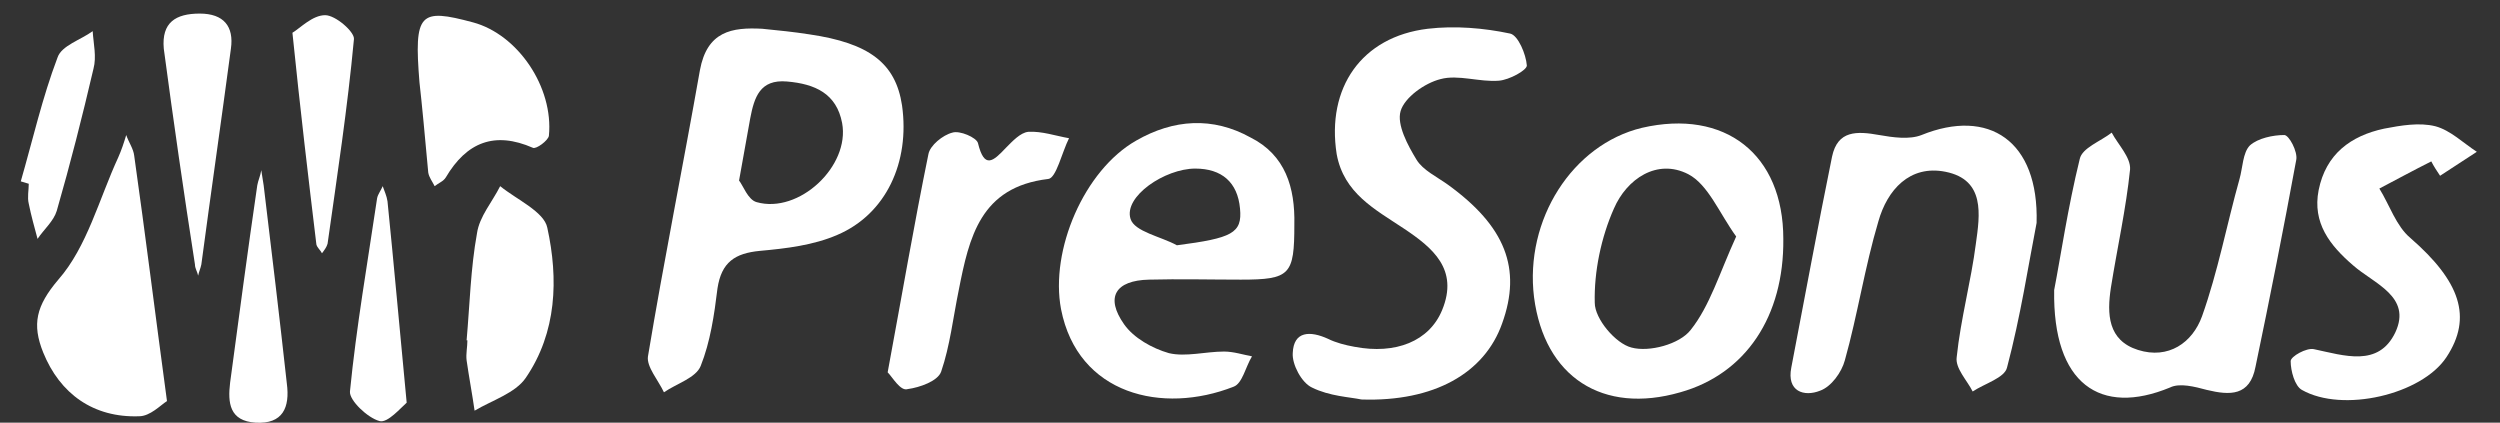 <?xml version="1.0" encoding="utf-8"?>
<!-- Generator: Adobe Illustrator 18.1.1, SVG Export Plug-In . SVG Version: 6.00 Build 0)  -->
<!DOCTYPE svg PUBLIC "-//W3C//DTD SVG 1.1//EN" "http://www.w3.org/Graphics/SVG/1.1/DTD/svg11.dtd">
<svg version="1.1" id="Layer_1" xmlns="http://www.w3.org/2000/svg" xmlns:xlink="http://www.w3.org/1999/xlink" x="0px" y="0px"
	 viewBox="0 0 312.9 52.9" enable-background="new 0 0 312.9 52.9" xml:space="preserve">
<rect x="0" y="0" width="312.9" height="52.9" fill="#333333" stroke="none"/>
<path fill="#FFFFFF" d="M95.4,3.6c2,0.2,4,0.4,5.9,0.7c7.5,1.1,10.8,3.6,11.6,8.9c1,7.1-2,13.6-8.1,16.2c-3,1.3-6.4,1.7-9.7,2
	c-3.1,0.3-4.8,1.4-5.3,4.7c-0.4,3.3-0.9,6.7-2.1,9.7c-0.6,1.5-3,2.2-4.6,3.3c-0.7-1.5-2.2-3.2-2-4.5c2-12,4.4-23.9,6.5-35.8
	C88.5,3.9,91.6,3.4,95.4,3.6z M92.5,22.6c0.5,0.6,1.1,2.4,2.2,2.7c5.3,1.5,11.7-4.5,10.7-9.9c-0.7-3.7-3.4-4.9-6.9-5.2
	c-3.4-0.3-4.1,2-4.6,4.6C93.5,17.1,93.1,19.3,92.5,22.6z"/>
<path fill="#FFFFFF" d="M170.4,50c-1.4-0.3-4-0.4-6.2-1.5c-1.3-0.6-2.5-2.9-2.4-4.3c0.1-2.8,2.2-2.8,4.4-1.8c1,0.5,2.2,0.8,3.3,1
	c5.2,1,9.4-0.7,11-4.6c2.1-5.1-1.2-7.8-4.8-10.2c-3.6-2.4-7.5-4.4-8.4-9.3C166,11,170.4,4.6,178.7,3.6c3.4-0.4,7-0.1,10.3,0.6
	c1,0.2,2,2.6,2.1,4c0,0.6-2.2,1.8-3.5,1.9c-2.4,0.2-5.1-0.8-7.3-0.2c-2,0.5-4.5,2.3-5,4c-0.5,1.7,0.9,4.3,2,6.1
	c0.8,1.3,2.5,2.1,3.9,3.1c7.2,5.2,9.3,10.5,6.8,17.4C185.8,46.7,179.5,50.3,170.4,50z"/>
<path fill="#FFFFFF" d="M223.2,29.9c0.1,9.7-4.7,16.9-12.9,19.2c-9.7,2.8-17-1.9-18.3-11.9c-1.2-9.7,4.8-19.1,13.5-21.2
	C215.9,13.6,223.2,19.3,223.2,29.9z M217.3,29.6c-2.1-2.9-3.5-6.5-6-7.8c-3.9-2-7.7,0.6-9.3,4.3c-1.6,3.6-2.5,7.9-2.4,11.8
	c0,2,2.6,5.1,4.6,5.6c2.2,0.6,6-0.4,7.4-2.2C214,38.3,215.2,34.2,217.3,29.6z"/>
<path fill="#FFFFFF" d="M162,28.1c0,6.3-0.5,6.9-6.7,6.9c-3.8,0-7.7-0.1-11.5,0c-4.2,0.1-5.5,2.2-3.1,5.6c1.2,1.7,3.5,3,5.6,3.6
	c2.1,0.5,4.6-0.2,6.9-0.2c1.2,0,2.4,0.4,3.5,0.6c-0.8,1.3-1.2,3.4-2.3,3.8c-8.9,3.5-19.5,1-21.6-9.7c-1.4-7.4,2.9-17.4,9.4-21.1
	c4.7-2.7,9.6-3,14.3-0.4C160.9,19.4,162.1,23.5,162,28.1z M147.3,30.7c6.9-0.9,8.2-1.5,7.9-4.6c-0.3-3.3-2.3-5-5.6-5
	c-3.8,0-9,3.5-8.1,6.3C142,29,145.3,29.6,147.3,30.7z"/>
<path fill="#FFFFFF" d="M254.9,27.9c-1,5.1-2,11.7-3.7,18.1c-0.3,1.3-2.8,2-4.3,3c-0.7-1.4-2.2-2.9-2-4.3c0.5-4.8,1.8-9.5,2.4-14.2
	c0.5-3.6,1.2-8-3.8-9c-4.5-0.9-7.3,2.3-8.4,6.2c-1.7,5.7-2.6,11.7-4.2,17.4c-0.4,1.5-1.7,3.3-3.1,3.8c-2,0.8-4.2,0.1-3.6-2.9
	c1.7-8.8,3.3-17.6,5.1-26.4c0.7-3.3,3.1-3.2,5.9-2.7c1.7,0.3,3.8,0.6,5.3,0C248.9,13.5,255.2,17.6,254.9,27.9z"/>
<path fill="#FFFFFF" d="M257.1,36.3c0.8-4.1,1.7-10.3,3.2-16.4c0.3-1.4,2.6-2.2,4-3.3c0.8,1.5,2.4,3.1,2.3,4.6
	c-0.5,4.9-1.6,9.8-2.4,14.8c-0.5,3.3-0.4,6.6,3.4,7.8c3.8,1.2,6.8-0.9,8-4.2c2-5.6,3.1-11.5,4.7-17.2c0.4-1.4,0.4-3.3,1.3-4.2
	c1-0.9,2.9-1.3,4.3-1.3c0.6,0,1.7,2.1,1.5,3.1c-1.6,8.7-3.3,17.3-5.1,25.9c-0.7,3.7-3.2,3.6-6.1,2.9c-1.5-0.4-3.4-0.9-4.6-0.3
	C262.9,52.1,256.9,48.1,257.1,36.3z"/>
<path fill="#FFFFFF" d="M304.3,20.2c-2.2,1.1-4.4,2.3-6.5,3.4c1.3,2.1,2.1,4.7,3.9,6.2c6.2,5.4,7.8,9.9,4.5,14.9
	c-3.1,4.7-13,7-18.1,4.1c-0.9-0.5-1.4-2.4-1.4-3.6c0-0.6,2-1.7,2.9-1.5c3.8,0.8,8.1,2.3,10.2-2.1c2.1-4.5-2.7-6.1-5.3-8.4
	c-2.9-2.5-5.1-5.3-4.3-9.4c0.9-4.5,4-6.8,8.2-7.7c2.1-0.4,4.4-0.8,6.4-0.3c1.9,0.5,3.5,2.1,5.2,3.2c-1.5,1-3.1,2-4.6,3
	C305,21.4,304.6,20.8,304.3,20.2z"/>
<path fill="#FFFFFF" d="M20.9,50.2c-0.8,0.5-2.1,1.9-3.5,1.9c-5.7,0.2-9.9-2.8-12-8c-1.4-3.5-0.9-5.8,1.9-9.1
	c3.6-4.1,5.1-10.1,7.5-15.3c0.4-0.9,0.7-1.8,1-2.8c0.3,0.9,0.9,1.7,1,2.6C18.2,29.4,19.4,39.1,20.9,50.2z"/>
<path fill="#FFFFFF" d="M111.1,46.6c1.8-9.7,3.3-18.5,5.1-27.3c0.2-1.1,1.8-2.4,3-2.7c0.9-0.3,3,0.6,3.2,1.3
	c0.8,3.3,1.9,2.3,3.5,0.6c0.8-0.8,1.8-1.9,2.8-2c1.7-0.1,3.4,0.5,5.1,0.8c-0.9,1.8-1.6,5-2.6,5.1c-8.5,1-9.9,7.3-11.2,13.9
	c-0.7,3.4-1.1,7-2.2,10.2c-0.4,1.2-2.7,2-4.2,2.2C112.7,49,111.7,47.2,111.1,46.6z"/>
<path fill="#FFFFFF" d="M58.4,42.6c0.4-4.5,0.5-9,1.3-13.4c0.3-2.1,1.9-3.9,2.9-5.9c2.1,1.7,5.5,3.2,5.9,5.2
	c1.4,6.4,1.2,13.1-2.7,18.8c-1.3,1.9-4.2,2.8-6.4,4.1c-0.3-2.1-0.7-4.2-1-6.3c-0.1-0.8,0.1-1.7,0.1-2.5
	C58.5,42.6,58.5,42.6,58.4,42.6z"/>
<path fill="#FFFFFF" d="M52.5,10.3c-0.7-8.7,0-9.3,6.7-7.5c5.6,1.5,10.1,8.1,9.5,14.2c-0.1,0.6-1.6,1.7-2,1.5
	c-4.8-2.1-8.3-0.7-10.9,3.7c-0.3,0.5-0.9,0.7-1.4,1.1c-0.3-0.6-0.7-1.1-0.8-1.7C53.2,17.2,52.8,12.9,52.5,10.3z"/>
<path fill="#FFFFFF" d="M20.5,6.1C20.2,2.8,22,1.7,25,1.7c3,0,4.3,1.6,3.9,4.4c-1.2,9-2.5,18-3.7,27c-0.1,0.5-0.3,0.9-0.4,1.4
	c-0.1-0.5-0.4-0.9-0.4-1.4C23,24.1,21.7,15.1,20.5,6.1z"/>
<path fill="#FFFFFF" d="M36.6,4.1c1-0.6,2.5-2.2,4.1-2.2c1.3,0,3.7,2.1,3.6,3c-0.8,8.6-2.1,17.1-3.3,25.6c-0.1,0.4-0.4,0.8-0.7,1.2
	c-0.2-0.4-0.6-0.7-0.7-1.1C38.6,22.3,37.6,13.9,36.6,4.1z"/>
<path fill="#FFFFFF" d="M35.9,48c0.4,3-0.5,5.1-3.9,4.9c-3.3-0.2-3.5-2.5-3.2-5c1.1-8.2,2.2-16.5,3.4-24.7c0.1-0.6,0.4-1.2,0.5-1.9
	c0.1,0.6,0.2,1.3,0.3,1.9C34,31.5,35,39.8,35.9,48z"/>
<path fill="#FFFFFF" d="M50.9,50.4c-0.7,0.6-2.4,2.6-3.4,2.3c-1.5-0.4-3.8-2.6-3.7-3.7c0.8-8.1,2.2-16.1,3.4-24.2
	c0.1-0.5,0.5-1,0.7-1.5c0.2,0.6,0.5,1.2,0.6,1.9C49.3,33.1,50,41,50.9,50.4z"/>
<path fill="#FFFFFF" d="M2.6,22.7c1.5-5.2,2.7-10.5,4.6-15.5c0.5-1.5,2.9-2.2,4.4-3.3c0.1,1.6,0.5,3.2,0.1,4.7
	c-1.4,6-2.9,11.9-4.6,17.8c-0.4,1.3-1.6,2.3-2.4,3.5c-0.4-1.5-0.8-2.9-1.1-4.4c-0.2-0.8,0-1.7,0-2.5C3.3,22.9,2.9,22.8,2.6,22.7z"/>
</svg>
